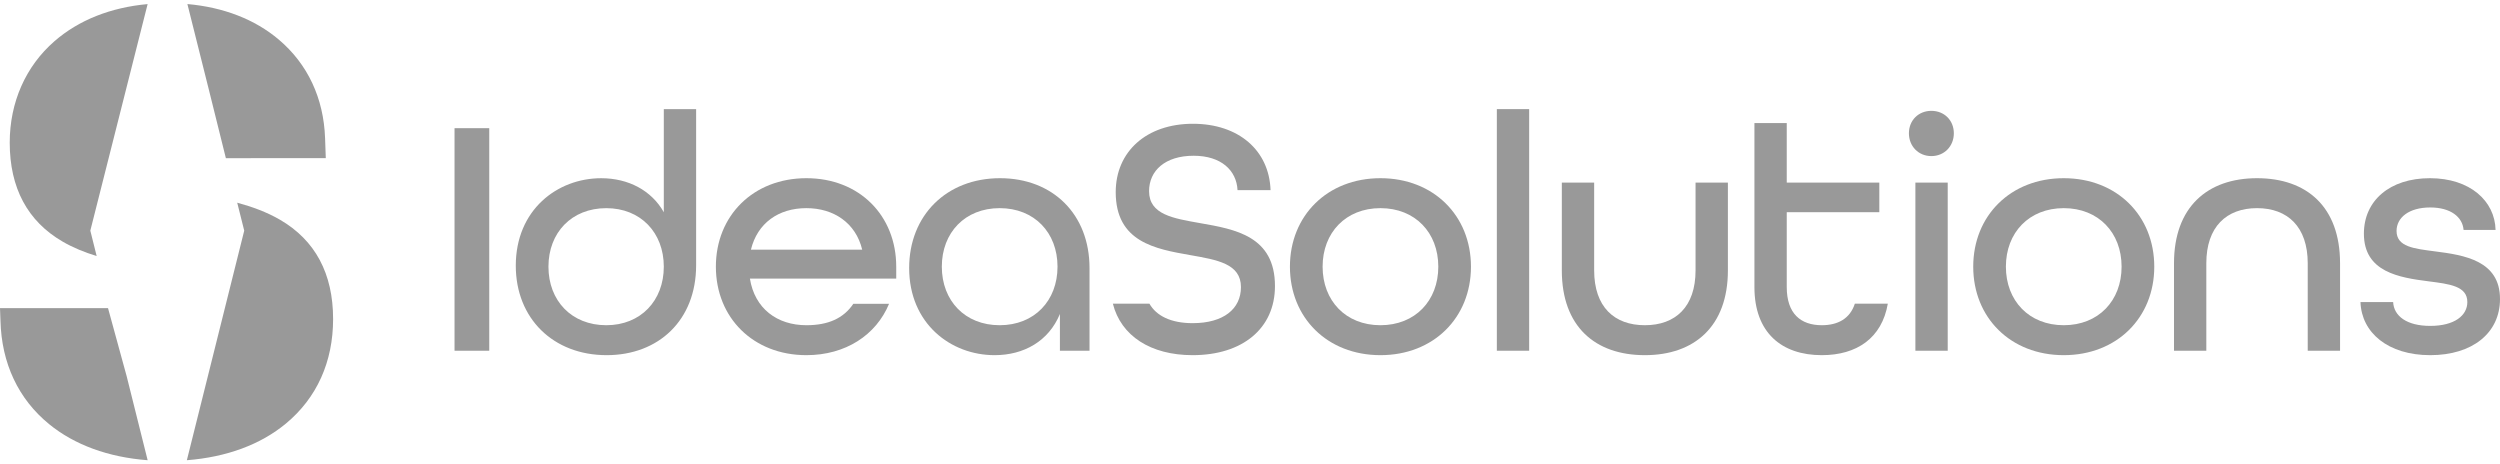 <svg width="140" height="26" viewBox="0 0 140 26" fill="none" xmlns="http://www.w3.org/2000/svg">
<g id="Group 33083">
<g id="Group 303">
<path id="Vector" fill-rule="evenodd" clip-rule="evenodd" d="M12.649 8.858L14.746 8.857H18.244L18.205 7.743C18.126 5.497 17.23 3.586 15.614 2.219C14.273 1.084 12.518 0.406 10.494 0.227L11.694 5.014L12.649 8.858Z" fill="#999999"/>
<path id="Vector_2" fill-rule="evenodd" clip-rule="evenodd" d="M7.985 1.343L8.267 0.229C6.2 0.416 4.412 1.123 3.052 2.306C1.436 3.712 0.545 5.73 0.545 7.988C0.545 10.524 1.542 12.388 3.507 13.53C4.094 13.871 4.735 14.131 5.413 14.338L5.103 13.095L5.058 12.916L7.985 1.343Z" fill="#999999"/>
<path id="Vector_3" fill-rule="evenodd" clip-rule="evenodd" d="M11.344 22.253L10.464 25.772C12.69 25.599 14.596 24.896 16.021 23.711C17.744 22.279 18.654 20.258 18.654 17.866C18.654 15.322 17.652 13.45 15.675 12.303C14.947 11.88 14.129 11.58 13.284 11.351L13.677 12.916L11.344 22.253Z" fill="#999999"/>
<path id="Vector_4" fill-rule="evenodd" clip-rule="evenodd" d="M7.392 22.265L7.095 21.075L6.049 17.255H0L0.027 17.962C0.086 20.343 1.027 22.345 2.749 23.751C4.173 24.914 6.066 25.604 8.268 25.773L7.392 22.265Z" fill="#999999"/>
</g>
<g id="Group 302">
<path id="Vector_5" d="M27.398 7.178H25.454V19.641H27.398V7.178Z" fill="#999999"/>
<path id="Vector_6" fill-rule="evenodd" clip-rule="evenodd" d="M37.173 14.934C37.173 13.029 35.877 11.657 33.953 11.657C32.009 11.657 30.713 13.029 30.713 14.934C30.713 16.84 32.009 18.212 33.953 18.212C35.877 18.212 37.173 16.84 37.173 14.934ZM28.884 14.877C28.884 11.752 31.209 9.98 33.667 9.98C35.191 9.98 36.487 10.666 37.173 11.885V6.111H38.983V14.858C38.983 17.926 36.887 19.889 33.972 19.889C30.98 19.889 28.884 17.831 28.884 14.877Z" fill="#999999"/>
<path id="Vector_7" fill-rule="evenodd" clip-rule="evenodd" d="M48.283 13.981C47.921 12.476 46.682 11.656 45.158 11.656C43.595 11.656 42.414 12.495 42.052 13.981H48.283ZM40.089 14.934C40.089 12.076 42.185 9.979 45.158 9.979C48.131 9.979 50.189 12.076 50.189 14.934V15.601H41.995C42.261 17.278 43.519 18.212 45.158 18.212C46.377 18.212 47.235 17.831 47.788 17.011H49.788C49.064 18.764 47.349 19.889 45.158 19.889C42.185 19.889 40.089 17.793 40.089 14.934Z" fill="#999999"/>
<path id="Vector_8" fill-rule="evenodd" clip-rule="evenodd" d="M59.221 14.934C59.221 13.028 57.925 11.656 55.982 11.656C54.038 11.656 52.742 13.028 52.742 14.934C52.742 16.84 54.038 18.212 55.982 18.212C57.925 18.212 59.221 16.84 59.221 14.934ZM50.913 15.01C50.913 12.057 53.009 9.979 56.001 9.979C58.955 9.979 61.013 11.999 61.013 15.01V19.641H59.355V17.583C58.726 19.107 57.335 19.889 55.696 19.889C53.238 19.889 50.913 18.116 50.913 15.01Z" fill="#999999"/>
<path id="Vector_9" fill-rule="evenodd" clip-rule="evenodd" d="M80.545 14.934C80.545 13.028 79.249 11.656 77.305 11.656C75.362 11.656 74.066 13.028 74.066 14.934C74.066 16.84 75.362 18.212 77.305 18.212C79.249 18.212 80.545 16.84 80.545 14.934ZM72.236 14.934C72.236 12.076 74.332 9.979 77.305 9.979C80.278 9.979 82.374 12.076 82.374 14.934C82.374 17.793 80.278 19.889 77.305 19.889C74.332 19.889 72.236 17.793 72.236 14.934Z" fill="#999999"/>
<path id="Vector_10" d="M85.633 6.111H83.823V19.641H85.633V6.111Z" fill="#999999"/>
<path id="Vector_11" fill-rule="evenodd" clip-rule="evenodd" d="M87.462 15.144V10.227H89.273V15.144C89.273 17.183 90.397 18.212 92.112 18.212C93.827 18.212 94.951 17.183 94.951 15.144V10.227H96.762V15.144C96.762 18.269 94.894 19.889 92.112 19.889C89.33 19.889 87.462 18.288 87.462 15.144Z" fill="#999999"/>
<path id="Vector_12" fill-rule="evenodd" clip-rule="evenodd" d="M107.262 19.641H109.072V10.227H107.262V19.641ZM106.899 7.464C106.899 6.74 107.433 6.207 108.157 6.207C108.881 6.207 109.415 6.74 109.415 7.464C109.415 8.188 108.881 8.741 108.157 8.741C107.433 8.741 106.899 8.188 106.899 7.464Z" fill="#999999"/>
<path id="Vector_13" fill-rule="evenodd" clip-rule="evenodd" d="M118.809 14.934C118.809 13.028 117.514 11.656 115.57 11.656C113.626 11.656 112.33 13.028 112.33 14.934C112.33 16.84 113.626 18.212 115.57 18.212C117.514 18.212 118.809 16.84 118.809 14.934ZM110.501 14.934C110.501 12.076 112.597 9.979 115.57 9.979C118.543 9.979 120.639 12.076 120.639 14.934C120.639 17.793 118.543 19.889 115.57 19.889C112.597 19.889 110.501 17.793 110.501 14.934Z" fill="#999999"/>
<path id="Vector_14" fill-rule="evenodd" clip-rule="evenodd" d="M121.744 14.743C121.744 11.599 123.611 9.979 126.394 9.979C129.176 9.979 131.043 11.58 131.043 14.743V19.641H129.233V14.743C129.233 12.704 128.109 11.656 126.394 11.656C124.679 11.656 123.554 12.704 123.554 14.743V19.641H121.744V14.743Z" fill="#999999"/>
<path id="Vector_15" fill-rule="evenodd" clip-rule="evenodd" d="M132.187 16.916H134.016C134.054 17.697 134.779 18.25 136.093 18.25C137.465 18.25 138.171 17.659 138.171 16.916C138.171 16.02 137.18 15.906 135.998 15.754C134.36 15.544 132.378 15.239 132.378 13.086C132.378 11.237 133.826 9.979 136.074 9.979C138.323 9.979 139.715 11.256 139.752 12.876H137.961C137.903 12.152 137.237 11.618 136.093 11.618C134.894 11.618 134.207 12.19 134.207 12.933C134.207 13.829 135.198 13.924 136.36 14.077C137.999 14.286 140 14.591 140 16.744C140 18.65 138.456 19.889 136.093 19.889C133.731 19.889 132.244 18.631 132.187 16.916Z" fill="#999999"/>
<path id="Vector_16" fill-rule="evenodd" clip-rule="evenodd" d="M103.872 17.004C103.6 17.845 102.922 18.212 102.021 18.212C100.84 18.212 100.058 17.564 100.058 16.078V11.885H105.242V10.227H100.058V6.893H98.248V16.078C98.248 18.631 99.773 19.889 102.021 19.889C103.978 19.889 105.386 18.935 105.718 17.004H103.872Z" fill="#999999"/>
<path id="Vector_17" fill-rule="evenodd" clip-rule="evenodd" d="M67.206 12.495C65.701 12.228 64.348 12.019 64.348 10.704C64.348 9.56 65.244 8.722 66.844 8.722C68.388 8.722 69.245 9.541 69.302 10.647H71.151C71.075 8.417 69.359 6.931 66.806 6.931C64.195 6.931 62.48 8.493 62.48 10.761C62.48 13.562 64.71 13.943 66.653 14.286C68.159 14.553 69.493 14.763 69.493 16.078C69.493 17.297 68.521 18.097 66.787 18.097C65.572 18.097 64.751 17.685 64.367 17.004H62.32C62.774 18.812 64.44 19.889 66.787 19.889C69.569 19.889 71.398 18.402 71.398 16.02C71.398 13.219 69.169 12.838 67.206 12.495Z" fill="#999999"/>
</g>
</g>
</svg>
